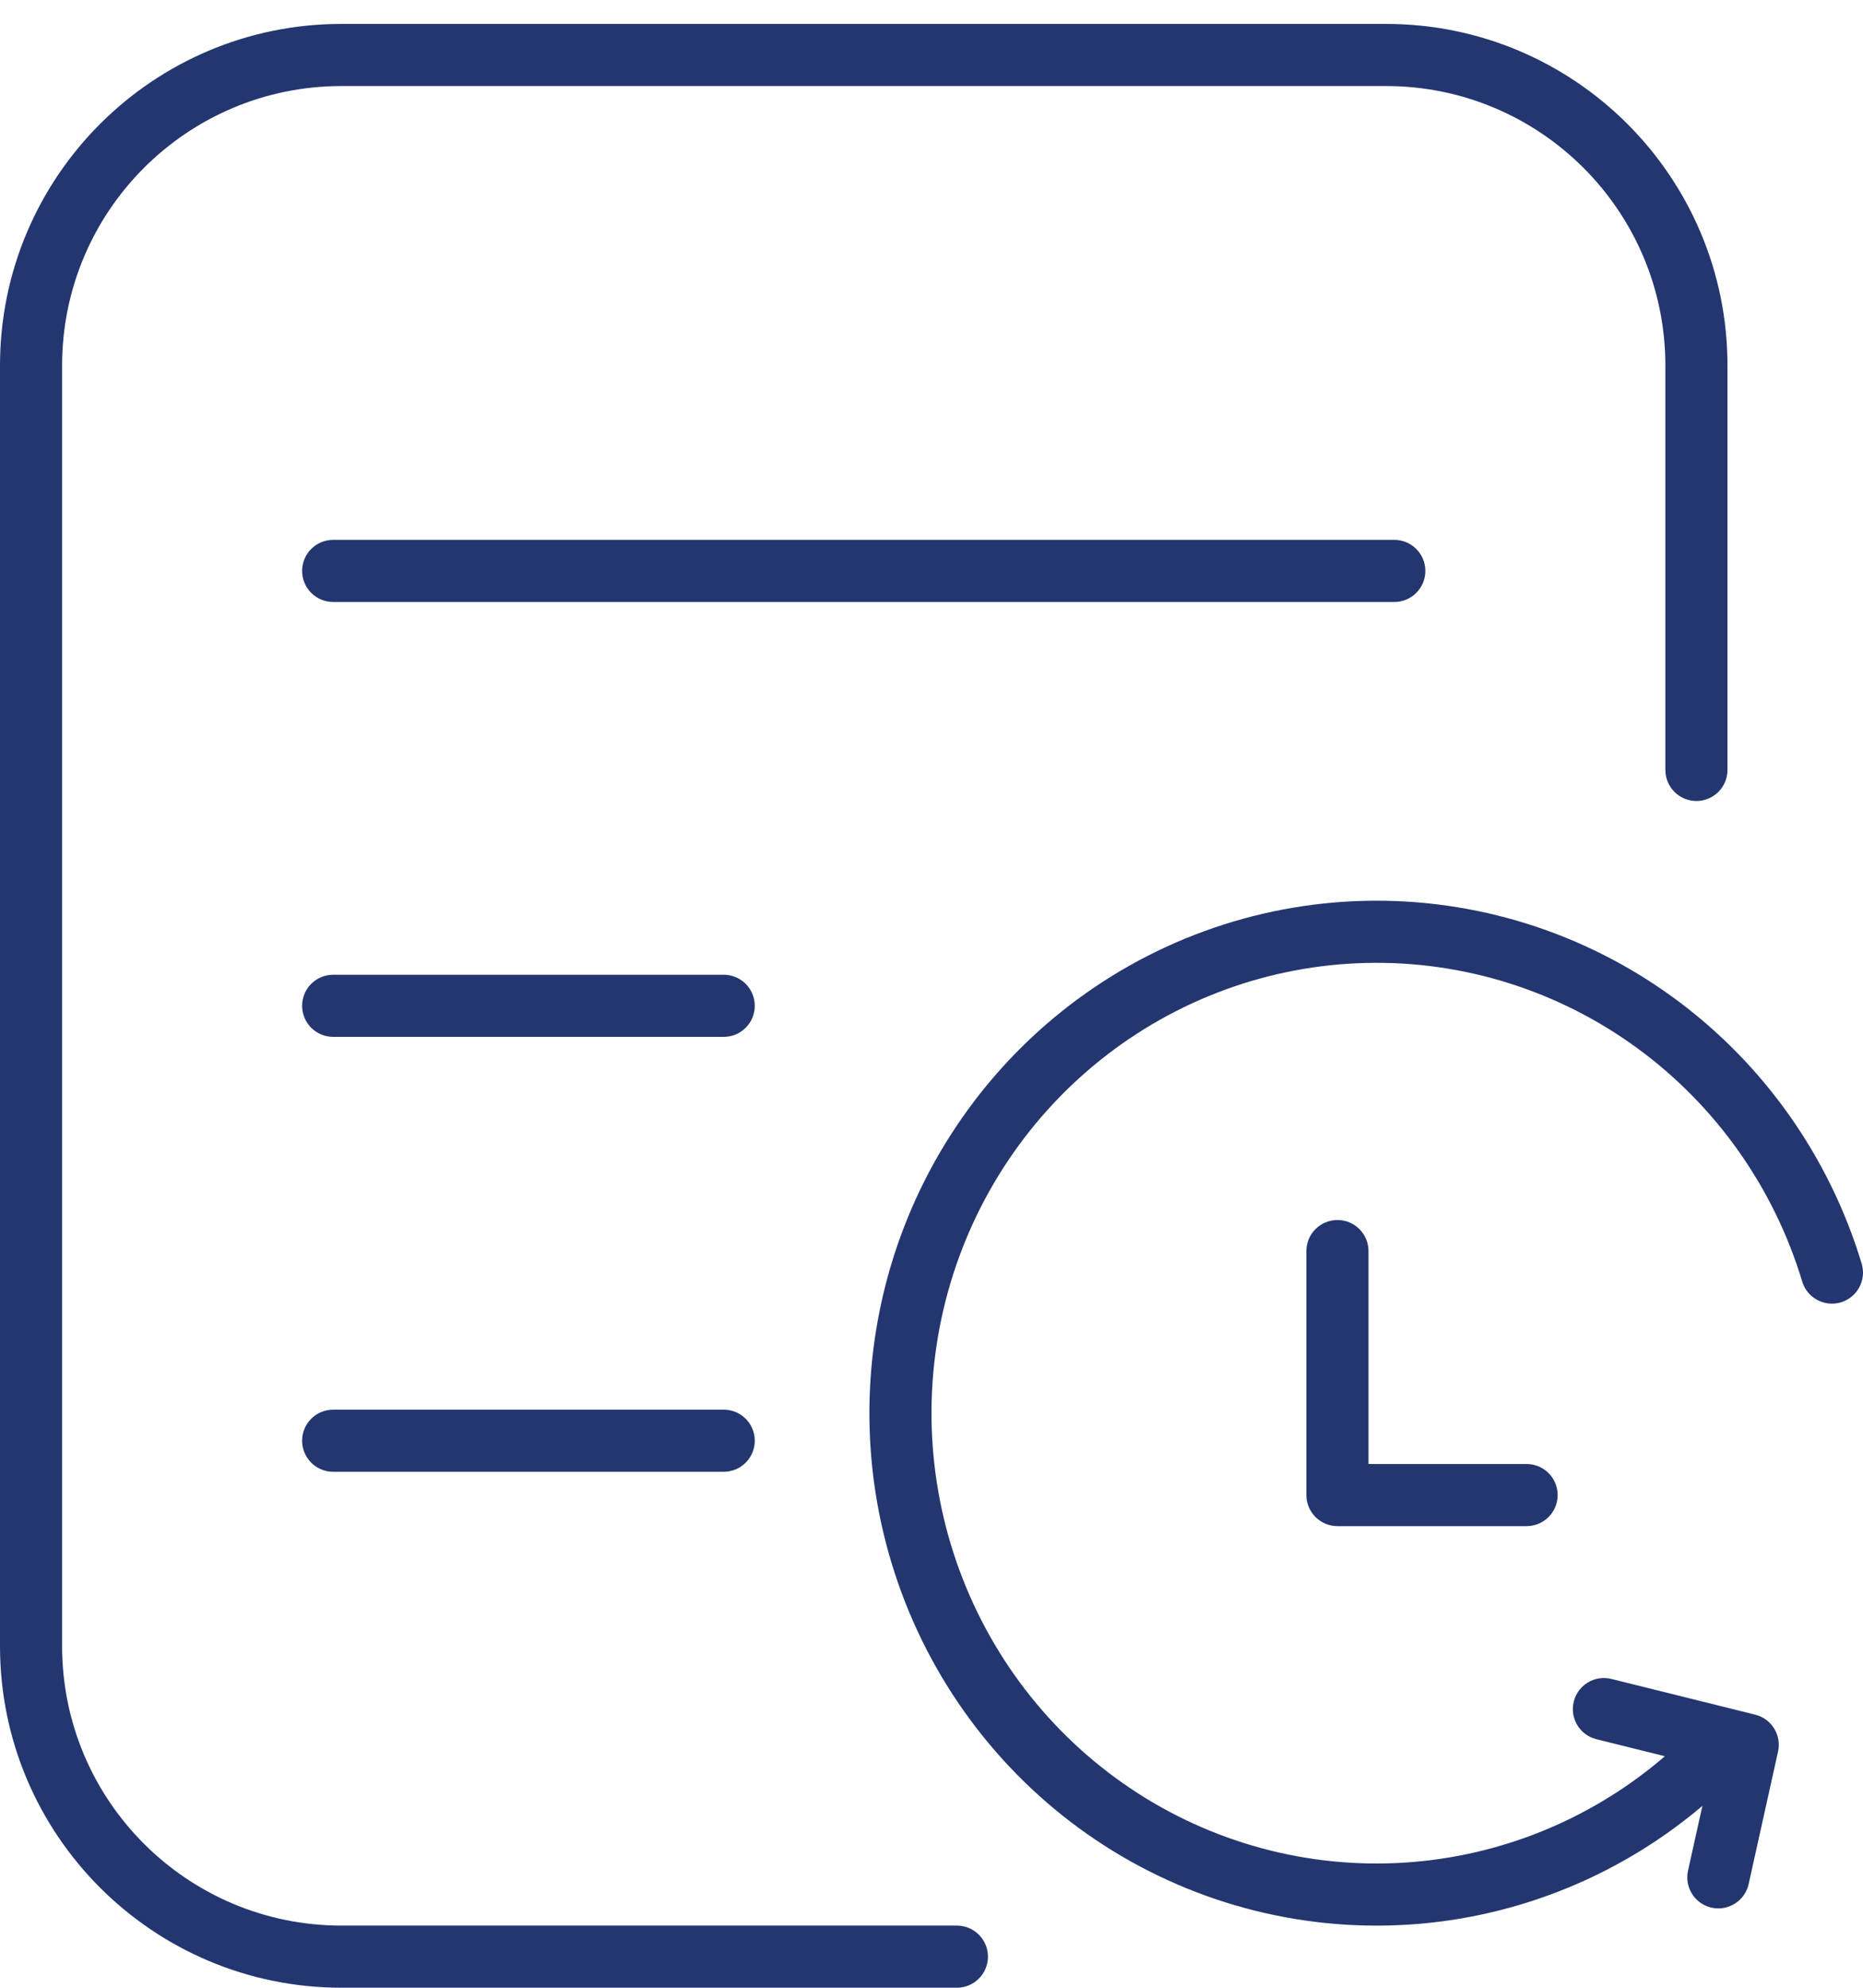 <svg width="60" height="64" viewBox="0 0 60 64" fill="none" xmlns="http://www.w3.org/2000/svg">
<path fill-rule="evenodd" clip-rule="evenodd" d="M0 11.77C0 5.694 4.925 0.77 11 0.77H44.635C50.711 0.77 55.635 5.694 55.635 11.77V24.79C55.635 25.342 55.188 25.79 54.635 25.79C54.083 25.79 53.635 25.342 53.635 24.79V11.77C53.635 6.799 49.606 2.77 44.635 2.77H11C6.029 2.77 2 6.799 2 11.77V52.999C2 57.97 6.029 61.999 11 61.999H30.818C31.37 61.999 31.818 62.447 31.818 62.999C31.818 63.552 31.37 63.999 30.818 63.999H11C4.925 63.999 0 59.074 0 52.999V11.77ZM9.73 18.382C9.73 17.83 10.178 17.382 10.73 17.382H44.905C45.457 17.382 45.905 17.83 45.905 18.382C45.905 18.934 45.457 19.382 44.905 19.382H10.73C10.178 19.382 9.73 18.934 9.73 18.382ZM9.73 32.384C9.73 31.832 10.178 31.384 10.73 31.384H23.308C23.861 31.384 24.308 31.832 24.308 32.384C24.308 32.937 23.861 33.384 23.308 33.384H10.73C10.178 33.384 9.73 32.937 9.73 32.384ZM9.73 46.387C9.73 45.834 10.178 45.387 10.73 45.387H23.308C23.861 45.387 24.308 45.834 24.308 46.387C24.308 46.939 23.861 47.387 23.308 47.387H10.73C10.178 47.387 9.73 46.939 9.73 46.387Z" fill="#23366F"/>
<path fill-rule="evenodd" clip-rule="evenodd" d="M43.965 29.004C47.529 28.923 51.021 30.021 53.908 32.131C56.795 34.241 58.918 37.245 59.957 40.685C60.117 41.213 59.818 41.771 59.289 41.931C58.761 42.091 58.202 41.792 58.043 41.263C57.129 38.236 55.261 35.597 52.728 33.746C50.194 31.895 47.133 30.932 44.011 31.004C40.888 31.075 37.873 32.176 35.424 34.142C32.976 36.107 31.228 38.829 30.45 41.894C29.672 44.96 29.907 48.198 31.119 51.115C32.33 54.033 34.451 56.467 37.155 58.05C39.86 59.633 43.001 60.279 46.101 59.889C49.201 59.5 52.091 58.097 54.331 55.891C54.725 55.504 55.358 55.509 55.746 55.902C56.133 56.296 56.128 56.929 55.735 57.316C53.183 59.828 49.888 61.429 46.35 61.874C42.813 62.318 39.229 61.581 36.145 59.777C33.062 57.972 30.649 55.199 29.271 51.882C27.894 48.566 27.628 44.886 28.512 41.402C29.396 37.919 31.383 34.821 34.172 32.582C36.962 30.343 40.401 29.086 43.965 29.004ZM43.074 39.281C43.626 39.281 44.074 39.728 44.074 40.281V47.137H49.166C49.718 47.137 50.166 47.585 50.166 48.137C50.166 48.689 49.718 49.137 49.166 49.137H43.074C42.522 49.137 42.074 48.689 42.074 48.137V40.281C42.074 39.728 42.522 39.281 43.074 39.281Z" fill="#23366F"/>
<path fill-rule="evenodd" clip-rule="evenodd" d="M56.529 55.208C57.055 55.339 57.381 55.865 57.264 56.395L56.317 60.662C56.198 61.201 55.664 61.541 55.124 61.422C54.585 61.302 54.245 60.768 54.365 60.229L55.1 56.914L51.414 55.998C50.878 55.865 50.551 55.323 50.685 54.787C50.818 54.251 51.36 53.924 51.896 54.057L56.529 55.208Z" fill="#23366F"/>
</svg>
